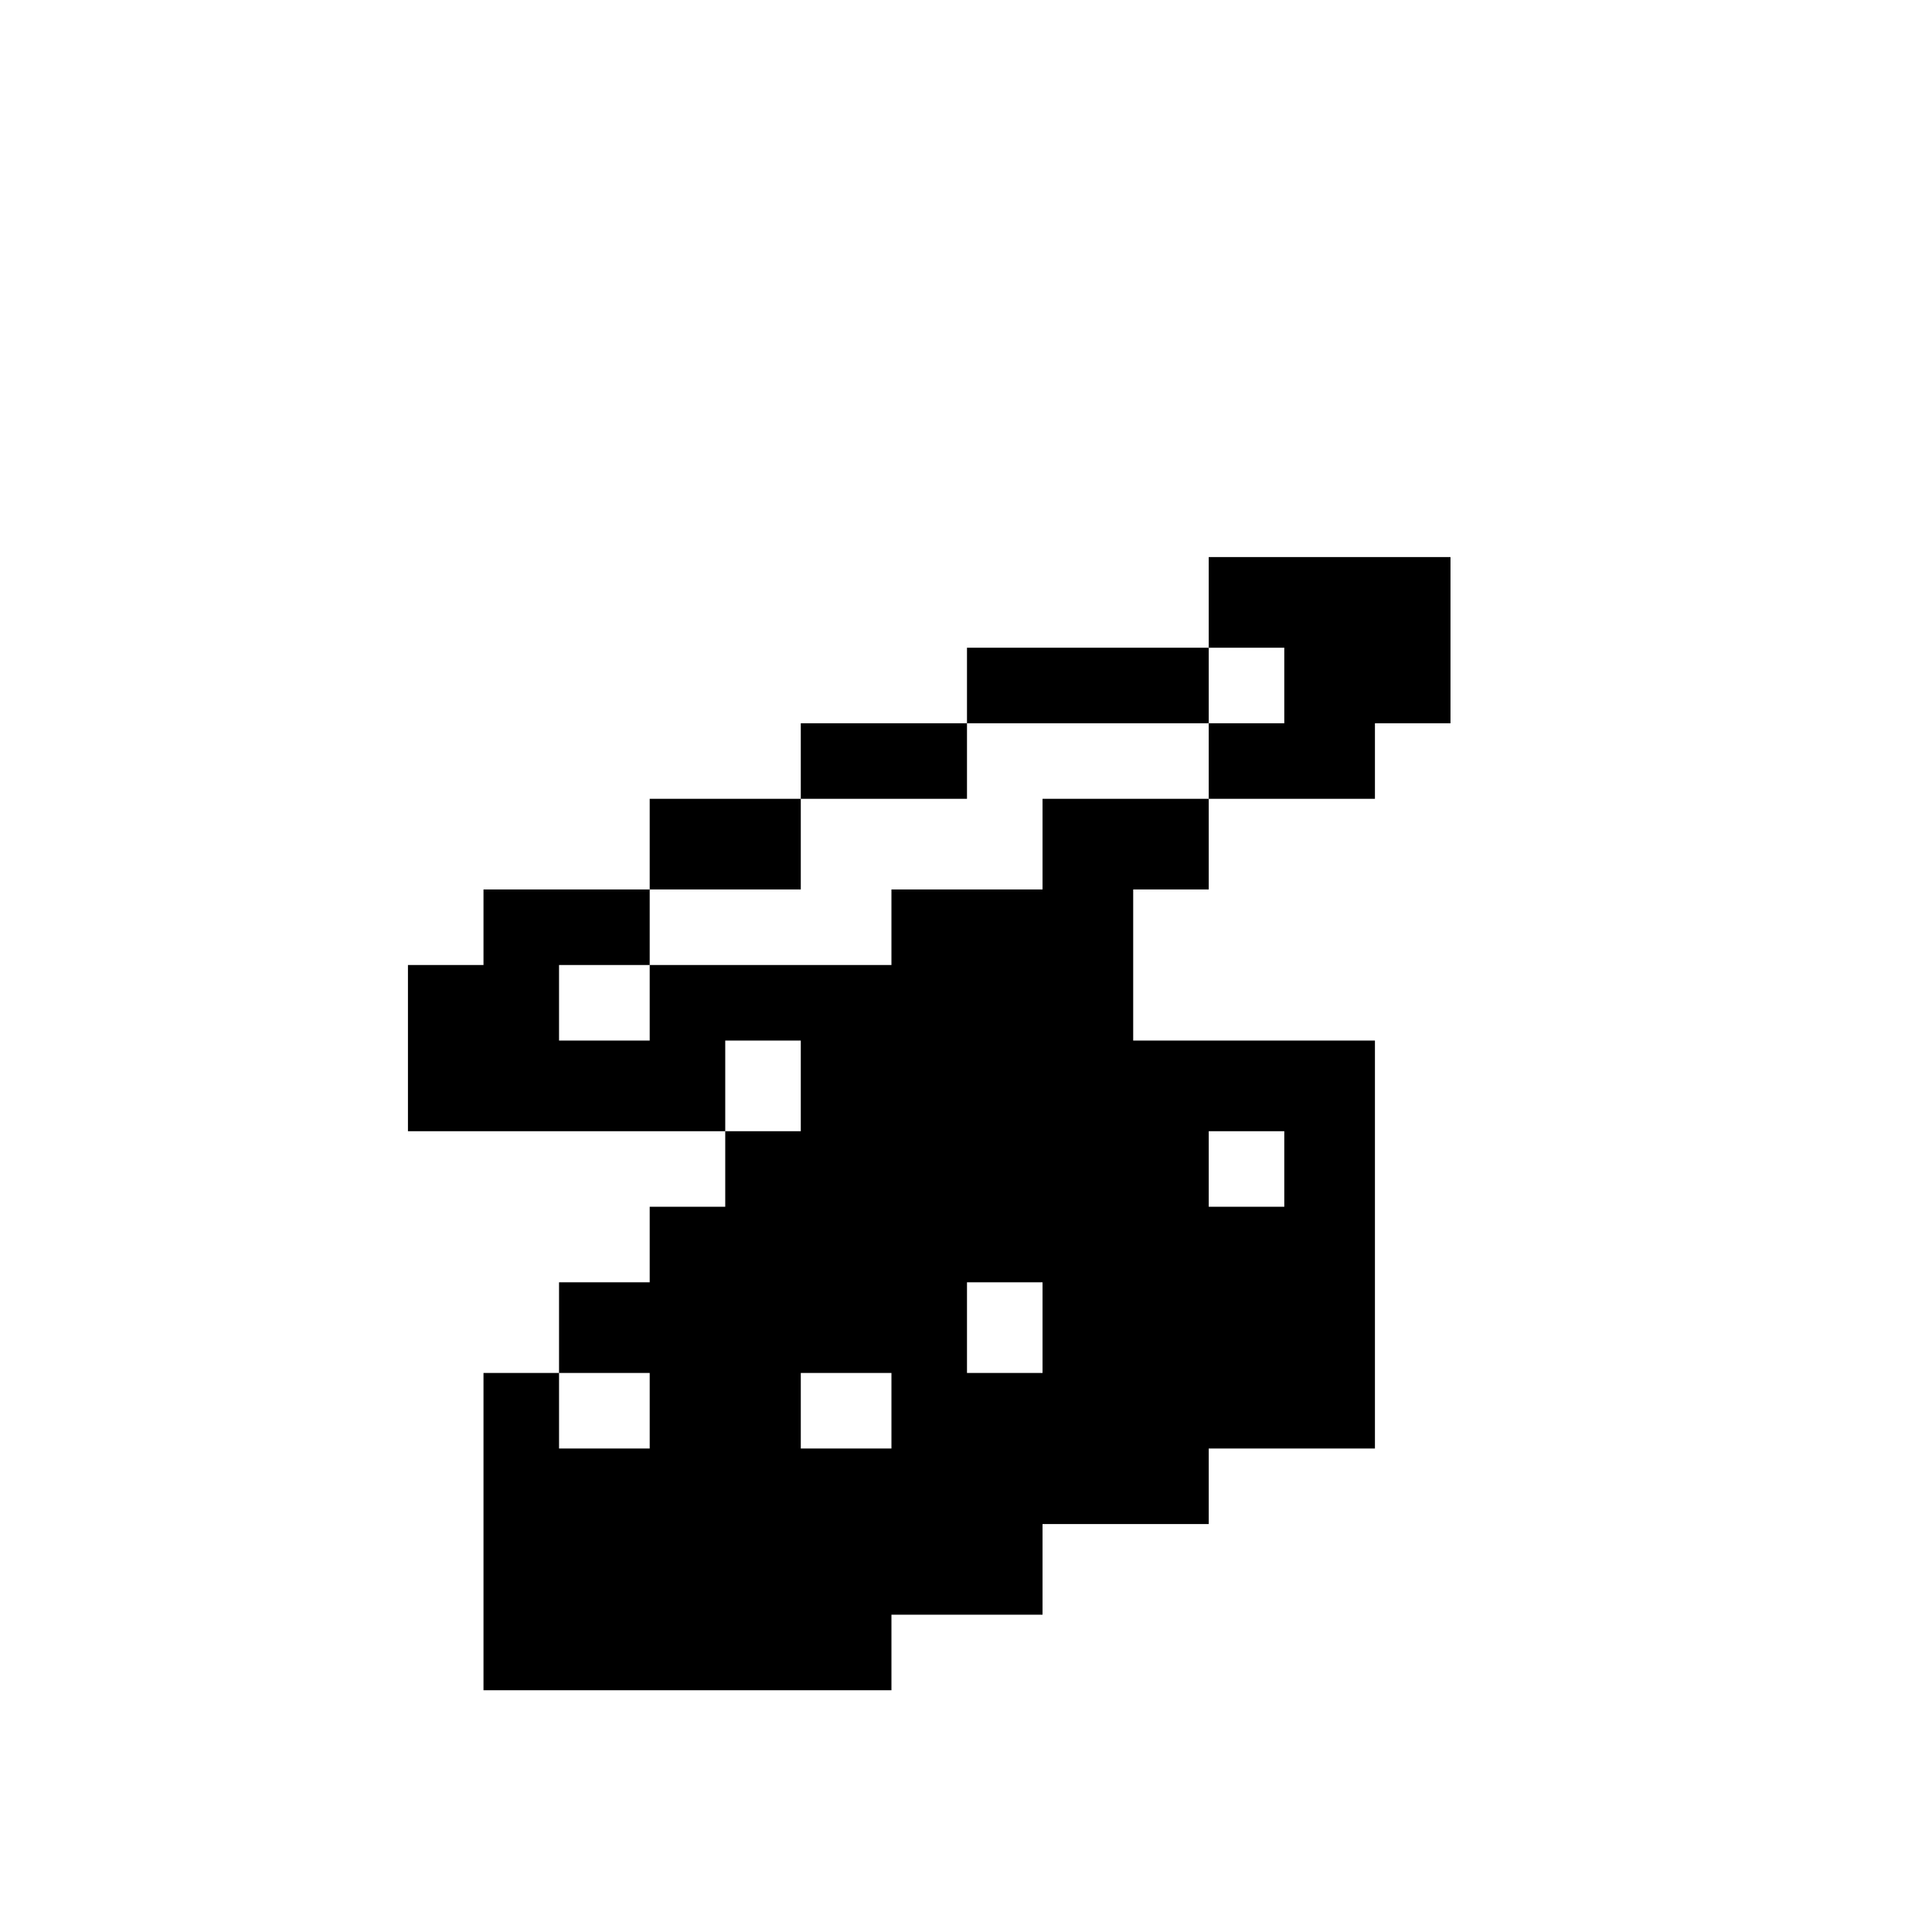 <?xml version="1.0" standalone="no"?>
<!DOCTYPE svg PUBLIC "-//W3C//DTD SVG 20010904//EN"
 "http://www.w3.org/TR/2001/REC-SVG-20010904/DTD/svg10.dtd">
<svg version="1.0" xmlns="http://www.w3.org/2000/svg"
 width="468pt" height="468pt" viewBox="0 0 468 468"
 preserveAspectRatio="xMidYMid meet">
<g transform="translate(0,468) scale(0.366,-0.366)"
fill="#000000" stroke="none">
<path d="M800 880 l0 -30 -80 0 -80 0 0 -25 0 -25 -55 0 -55 0 0 -25 0 -25
-50 0 -50 0 0 -30 0 -30 -55 0 -55 0 0 -25 0 -25 -25 0 -25 0 0 -55 0 -55 105
0 105 0 0 -25 0 -25 -25 0 -25 0 0 -25 0 -25 -30 0 -30 0 0 -30 0 -30 -25 0
-25 0 0 -105 0 -105 135 0 135 0 0 25 0 25 50 0 50 0 0 30 0 30 55 0 55 0 0
25 0 25 55 0 55 0 0 135 0 135 -80 0 -80 0 0 50 0 50 25 0 25 0 0 30 0 30 55
0 55 0 0 25 0 25 25 0 25 0 0 55 0 55 -80 0 -80 0 0 -30z m50 -55 l0 -25 -25
0 -25 0 0 -25 0 -25 -55 0 -55 0 0 -30 0 -30 -50 0 -50 0 0 -25 0 -25 -80 0
-80 0 0 -25 0 -25 -30 0 -30 0 0 25 0 25 30 0 30 0 0 25 0 25 50 0 50 0 0 30
0 30 55 0 55 0 0 25 0 25 80 0 80 0 0 25 0 25 25 0 25 0 0 -25z m-320 -265 l0
-30 -25 0 -25 0 0 30 0 30 25 0 25 0 0 -30z m320 -55 l0 -25 -25 0 -25 0 0 25
0 25 25 0 25 0 0 -25z m-160 -105 l0 -30 -25 0 -25 0 0 30 0 30 25 0 25 0 0
-30z m-260 -55 l0 -25 -30 0 -30 0 0 25 0 25 30 0 30 0 0 -25z m160 0 l0 -25
-30 0 -30 0 0 25 0 25 30 0 30 0 0 -25z"/>
</g>
</svg>
